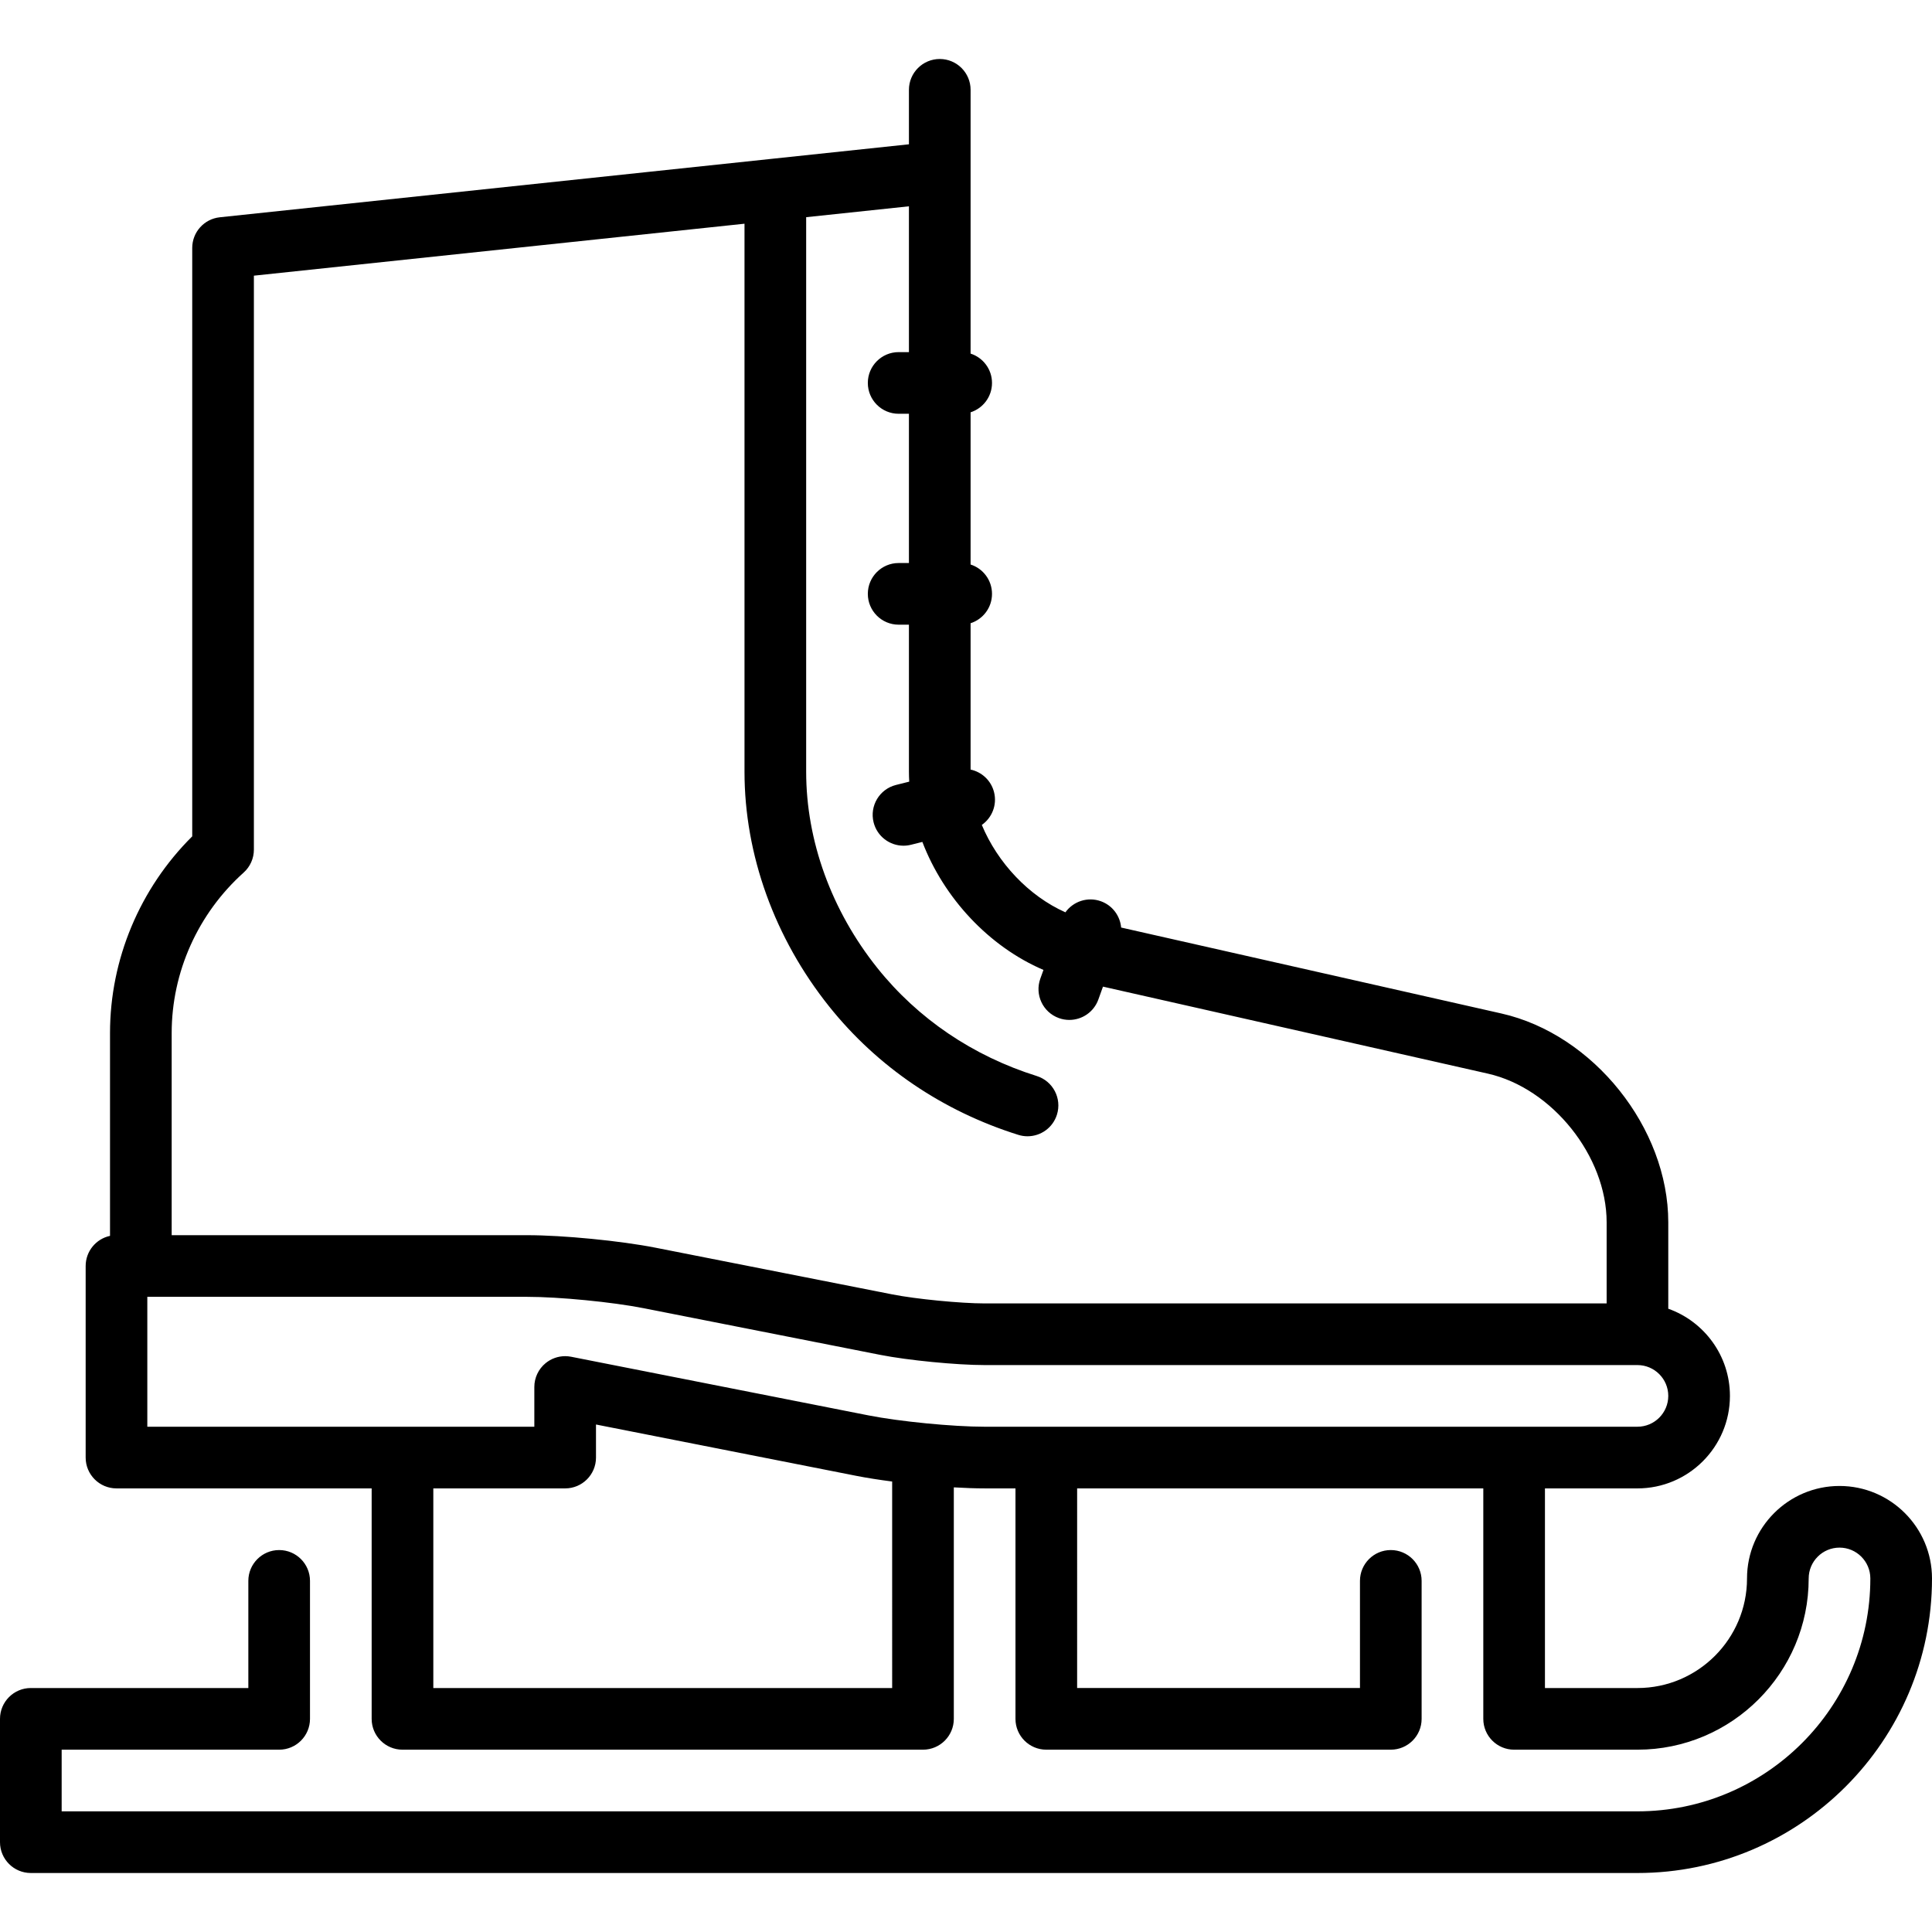 <?xml version="1.0" encoding="iso-8859-1"?>
<!-- Generator: Adobe Illustrator 19.0.0, SVG Export Plug-In . SVG Version: 6.00 Build 0)  -->
<svg version="1.1" id="Capa_1" xmlns="http://www.w3.org/2000/svg" xmlns:xlink="http://www.w3.org/1999/xlink" x="0px" y="0px"
	 viewBox="0 0 512 512" style="enable-background:new 0 0 512 512;" xml:space="preserve">
<g>
	<g>
		<path d="M487.489,393.796c-13.516,0-24.511,10.995-24.511,24.511c0,16.013-13.027,29.039-29.039,29.039h-24.511v-52.905h24.511
			c13.516,0,24.511-10.995,24.511-24.511c0-10.651-6.831-19.733-16.34-23.105v-22.909c0-25-19.838-49.822-44.223-55.333
			l-100.772-22.776c-0.275-3.072-2.276-5.857-5.368-6.969c-3.52-1.266-7.328,0.038-9.401,2.936
			c-9.734-4.341-17.967-13.125-22.156-23.159c2.694-1.885,4.093-5.293,3.246-8.673c-0.782-3.124-3.27-5.365-6.219-5.998v-38.785
			c3.292-1.055,5.676-4.137,5.676-7.779s-2.385-6.725-5.676-7.779v-40.335c3.292-1.055,5.676-4.137,5.676-7.779
			c0-3.642-2.385-6.725-5.676-7.779V45.584c0-0.032,0-21.78,0-21.78c0-4.512-3.658-8.17-8.17-8.17c-4.512,0-8.17,3.658-8.17,8.17
			V38.24l-36.178,3.831c-0.046,0.004-0.09,0.01-0.136,0.015L58.253,57.581c-4.156,0.44-7.31,3.946-7.31,8.124v155.937
			c-13.89,13.795-21.787,32.587-21.787,52.129v53.747c-3.689,0.789-6.454,4.063-6.454,7.987v50.765c0,4.512,3.658,8.17,8.17,8.17
			h67.622v61.075c0,4.512,3.658,8.17,8.17,8.17h137.939c4.512,0,8.17-3.658,8.17-8.17v-61.348c2.97,0.175,5.759,0.272,8.17,0.272
			h8.17v61.075c0,4.512,3.658,8.17,8.17,8.17h91.295c4.512,0,8.17-3.658,8.17-8.17v-36.564c0-4.512-3.658-8.17-8.17-8.17
			s-8.17,3.658-8.17,8.17v28.394h-74.955V394.44H393.09v61.075c0,4.512,3.658,8.17,8.17,8.17h32.681
			c25.023,0,45.38-20.357,45.38-45.38c0-4.506,3.665-8.17,8.17-8.17c4.506,0,8.17,3.665,8.17,8.17
			c0,34.033-27.687,61.72-61.72,61.72H16.34v-16.34h57.642c4.512,0,8.17-3.658,8.17-8.17v-36.564c0-4.512-3.658-8.17-8.17-8.17
			s-8.17,3.658-8.17,8.17v28.394H8.17c-4.512,0-8.17,3.658-8.17,8.17v32.681c0,4.512,3.658,8.17,8.17,8.17H433.94
			c43.043,0,78.06-35.018,78.06-78.06C512,404.791,501.005,393.796,487.489,393.796z M45.497,273.773
			c-0.001-16.149,6.951-31.65,19.074-42.533c1.726-1.549,2.712-3.76,2.712-6.08V73.056l130.018-13.77v145.221
			c0,22.018,7.97,44.118,22.443,62.228c12.771,15.978,30.1,27.738,50.116,34.013c0.814,0.255,1.636,0.376,2.446,0.376
			c3.476,0,6.7-2.236,7.794-5.729c1.35-4.305-1.047-8.89-5.353-10.24c-16.901-5.298-31.506-15.195-42.238-28.622
			c-12.166-15.224-18.867-33.701-18.867-52.026V57.557l27.234-2.884v38.642h-2.723c-4.512,0-8.17,3.658-8.17,8.17
			c0,4.512,3.658,8.17,8.17,8.17h2.723v39.553h-2.723c-4.512,0-8.17,3.658-8.17,8.17s3.658,8.17,8.17,8.17h2.723v38.96
			c0,0.88,0.031,1.759,0.08,2.637l-3.502,0.877c-4.377,1.096-7.037,5.533-5.941,9.91c0.929,3.711,4.259,6.189,7.92,6.189
			c0.657,0,1.325-0.08,1.99-0.247l3.014-0.754c5.674,14.851,17.627,27.726,32.09,33.922l-0.832,2.315
			c-1.526,4.246,0.68,8.926,4.926,10.451c0.913,0.328,1.845,0.484,2.763,0.484c3.35,0,6.492-2.076,7.69-5.41l1.227-3.413
			l101.989,23.052c17.067,3.857,31.485,21.898,31.485,39.396v21.504H260.942c-6.348,0-18.238-1.161-24.467-2.39l-62.764-12.378
			c-9.272-1.828-24.503-3.316-33.952-3.316H45.497V273.773z M236.432,447.346H114.834v-52.905h34.941c4.512,0,8.17-3.658,8.17-8.17
			v-8.763l69.044,13.617c2.729,0.538,5.981,1.045,9.443,1.495V447.346z M260.942,378.099c-8.424,0-22.525-1.377-30.792-3.007
			l-78.796-15.54c-0.525-0.104-1.055-0.155-1.581-0.155c-1.876,0-3.714,0.647-5.189,1.86c-1.888,1.551-2.982,3.867-2.982,6.311
			v10.531H39.041v-34.425h100.717c8.424,0,22.525,1.377,30.791,3.008l62.764,12.378c7.29,1.437,20.201,2.698,27.629,2.698H433.94
			c4.506,0,8.17,3.665,8.17,8.17c0,4.506-3.665,8.17-8.17,8.17H260.942z"/>
	</g>
</g>
<g>
</g>
<g>
</g>
<g>
</g>
<g>
</g>
<g>
</g>
<g>
</g>
<g>
</g>
<g>
</g>
<g>
</g>
<g>
</g>
<g>
</g>
<g>
</g>
<g>
</g>
<g>
</g>
<g>
</g>
</svg>
